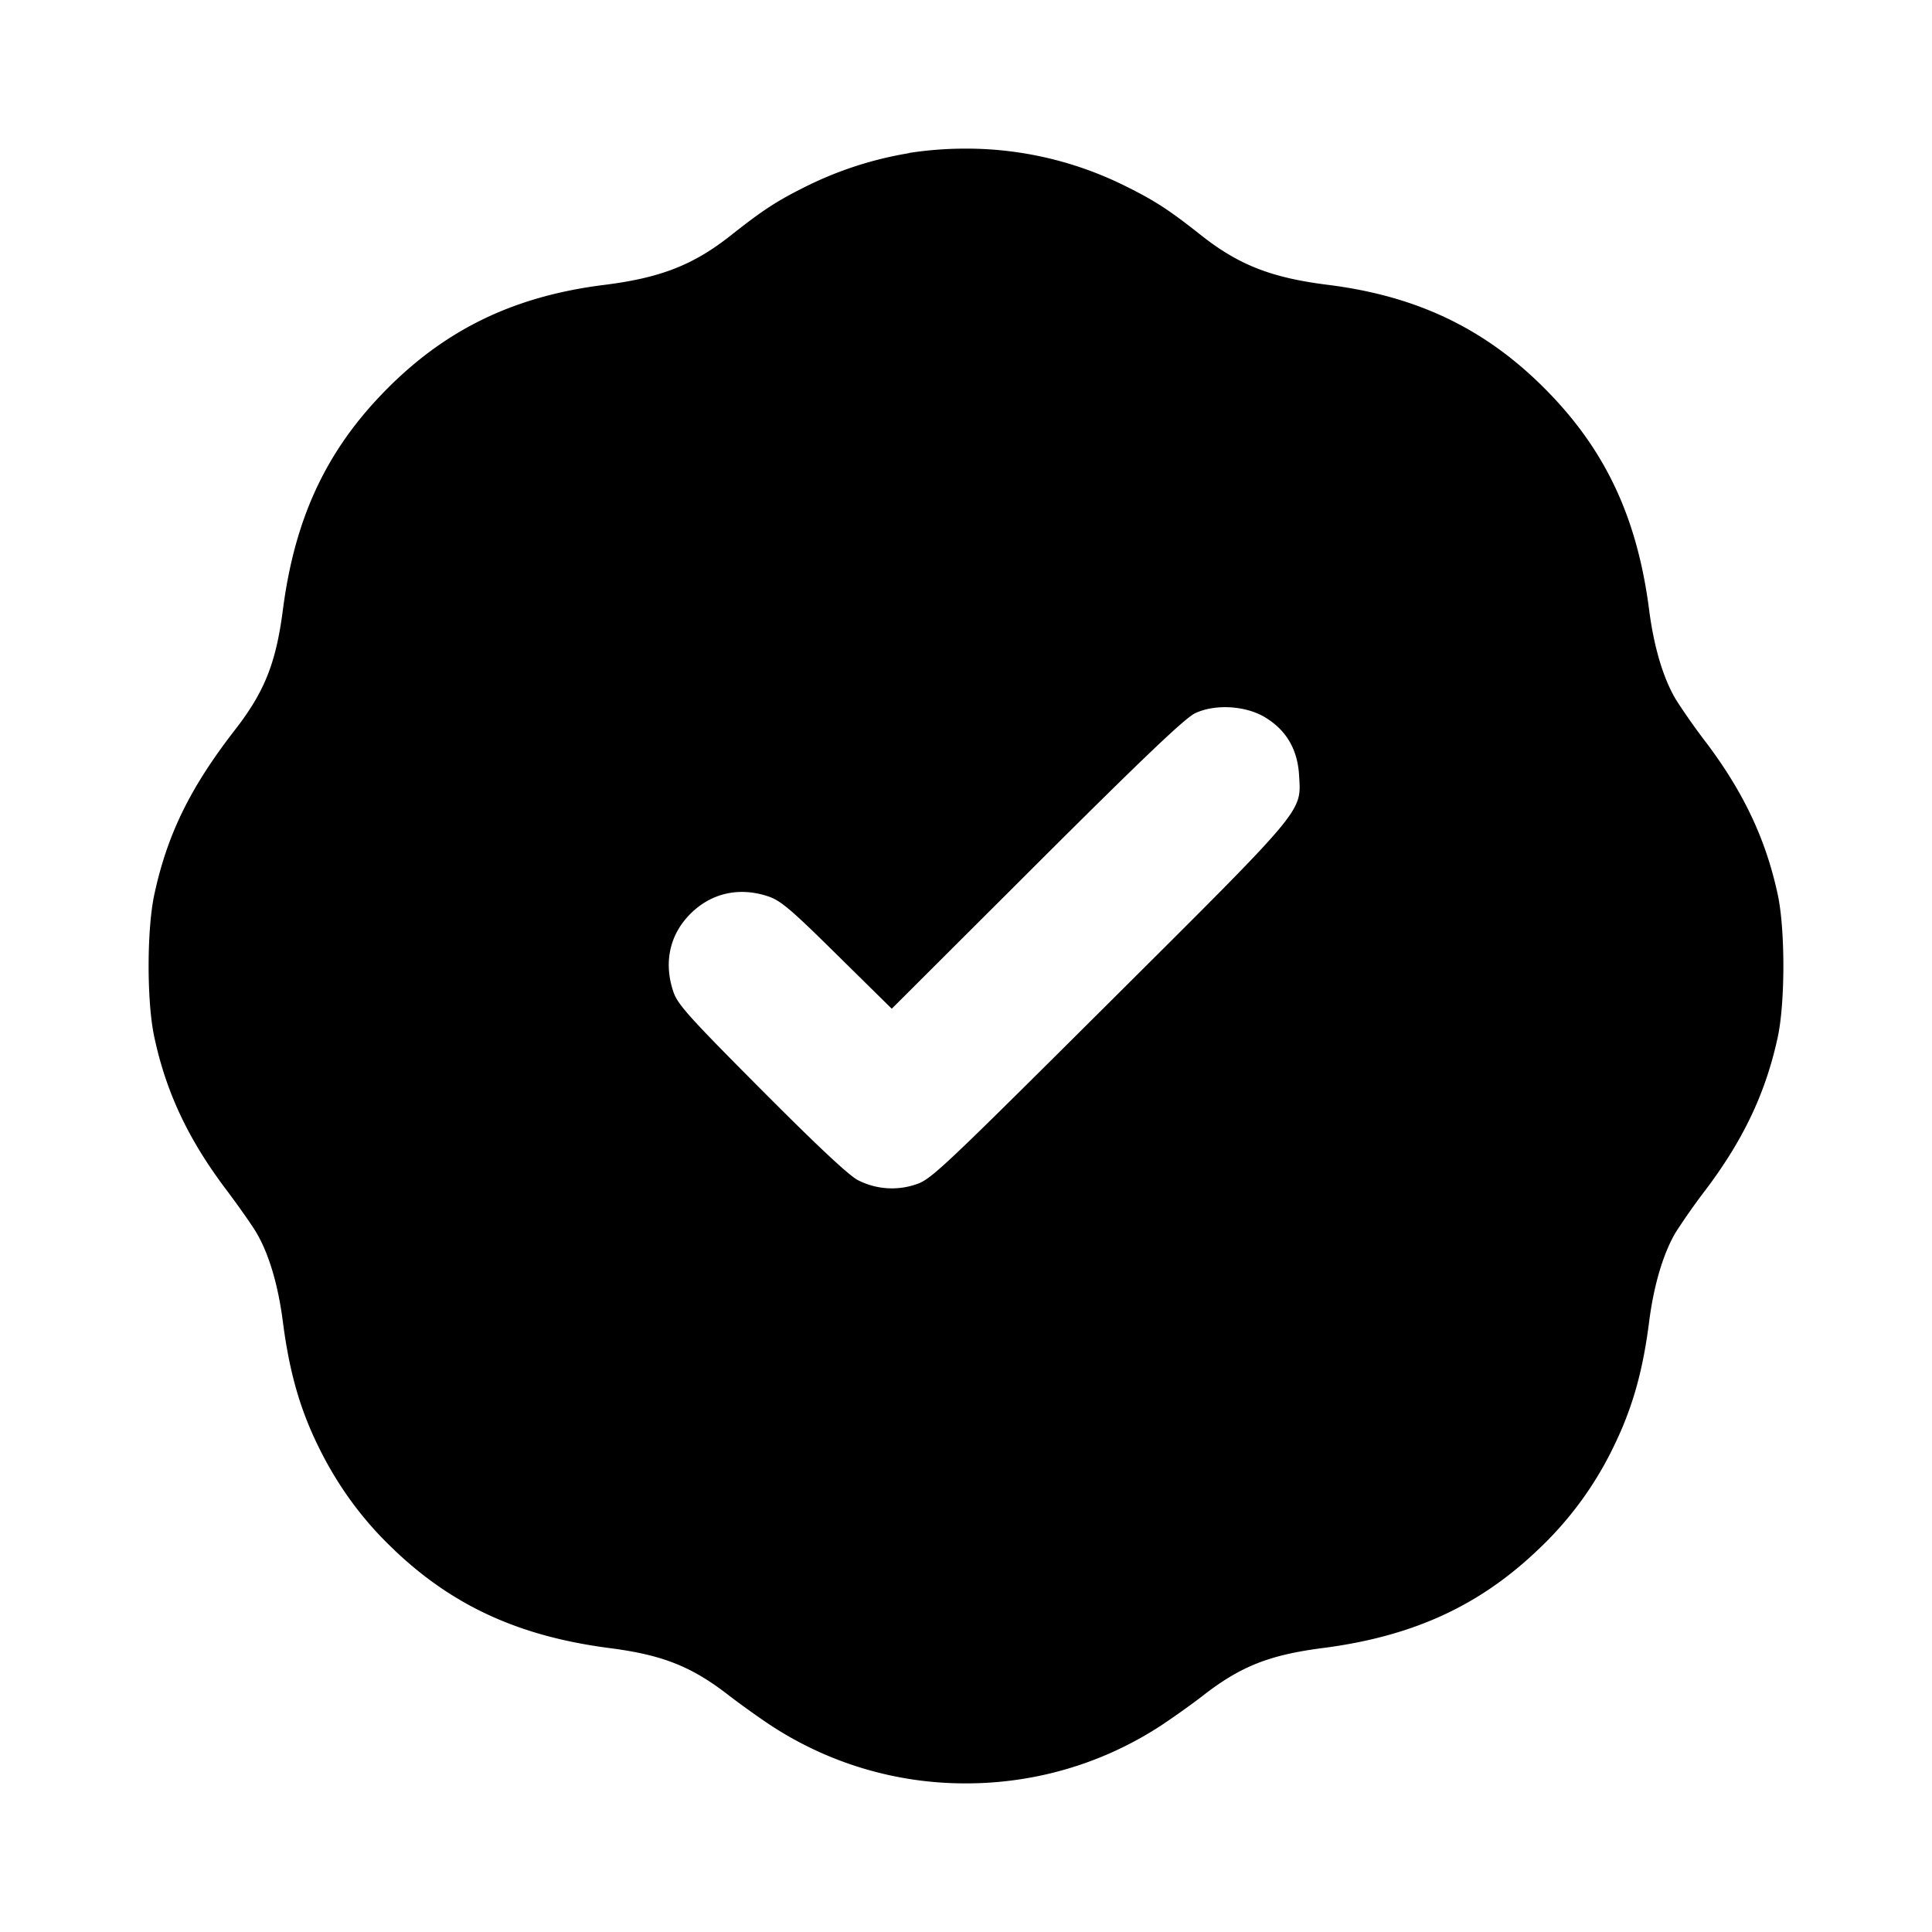 <svg xmlns="http://www.w3.org/2000/svg" width="26" height="26" fill="currentColor" class="sym sym-check-verified-solid" viewBox="0 0 26 26">
  <path fill-rule="evenodd" d="M12.24 2.06a4.9 4.9 0 0 0-1.411.458c-.379.189-.569.314-.989.646-.507.402-.95.575-1.708.67-1.24.155-2.18.618-3.006 1.484-.756.792-1.163 1.685-1.319 2.889-.093.716-.247 1.103-.643 1.613-.603.777-.912 1.406-1.087 2.217-.102.472-.103 1.448 0 1.921.158.737.452 1.365.954 2.034.177.235.366.504.42.598.168.284.292.701.356 1.199.087.67.226 1.164.476 1.674.265.544.61 1.008 1.025 1.397l.002.003c.793.754 1.688 1.16 2.893 1.316.718.093 1.108.248 1.616.645.13.1.37.273.535.383A4.77 4.77 0 0 0 13 24c.985 0 1.902-.296 2.663-.804l-.017.011c.165-.11.406-.282.536-.383.508-.397.897-.552 1.616-.645 1.205-.155 2.1-.562 2.892-1.316a4.7 4.7 0 0 0 1.015-1.373l.013-.027c.249-.51.39-1.004.475-1.674.064-.498.189-.915.355-1.2a9 9 0 0 1 .421-.597c.502-.67.796-1.298.955-2.034.101-.471.101-1.45 0-1.92-.159-.737-.453-1.365-.955-2.034a9 9 0 0 1-.398-.562l-.023-.037c-.167-.284-.291-.702-.355-1.199-.155-1.203-.563-2.097-1.318-2.888-.828-.867-1.767-1.33-3.007-1.485-.759-.095-1.2-.268-1.708-.67-.42-.332-.61-.457-.989-.646A4.8 4.8 0 0 0 12.991 2a5 5 0 0 0-.781.062l.028-.003zm4.792 7.598q.424.259.451.785c.028.49.093.412-2.567 3.06-2.24 2.23-2.388 2.372-2.59 2.436a1 1 0 0 1-.778-.056l.005.003c-.12-.058-.53-.441-1.303-1.217-.987-.992-1.134-1.155-1.19-1.328-.13-.39-.047-.767.233-1.045.28-.279.657-.363 1.045-.233.168.056.31.177.93.79l.733.722 1.952-1.948c1.454-1.45 1.999-1.968 2.133-2.03.274-.127.685-.1.945.06z"/>
</svg>